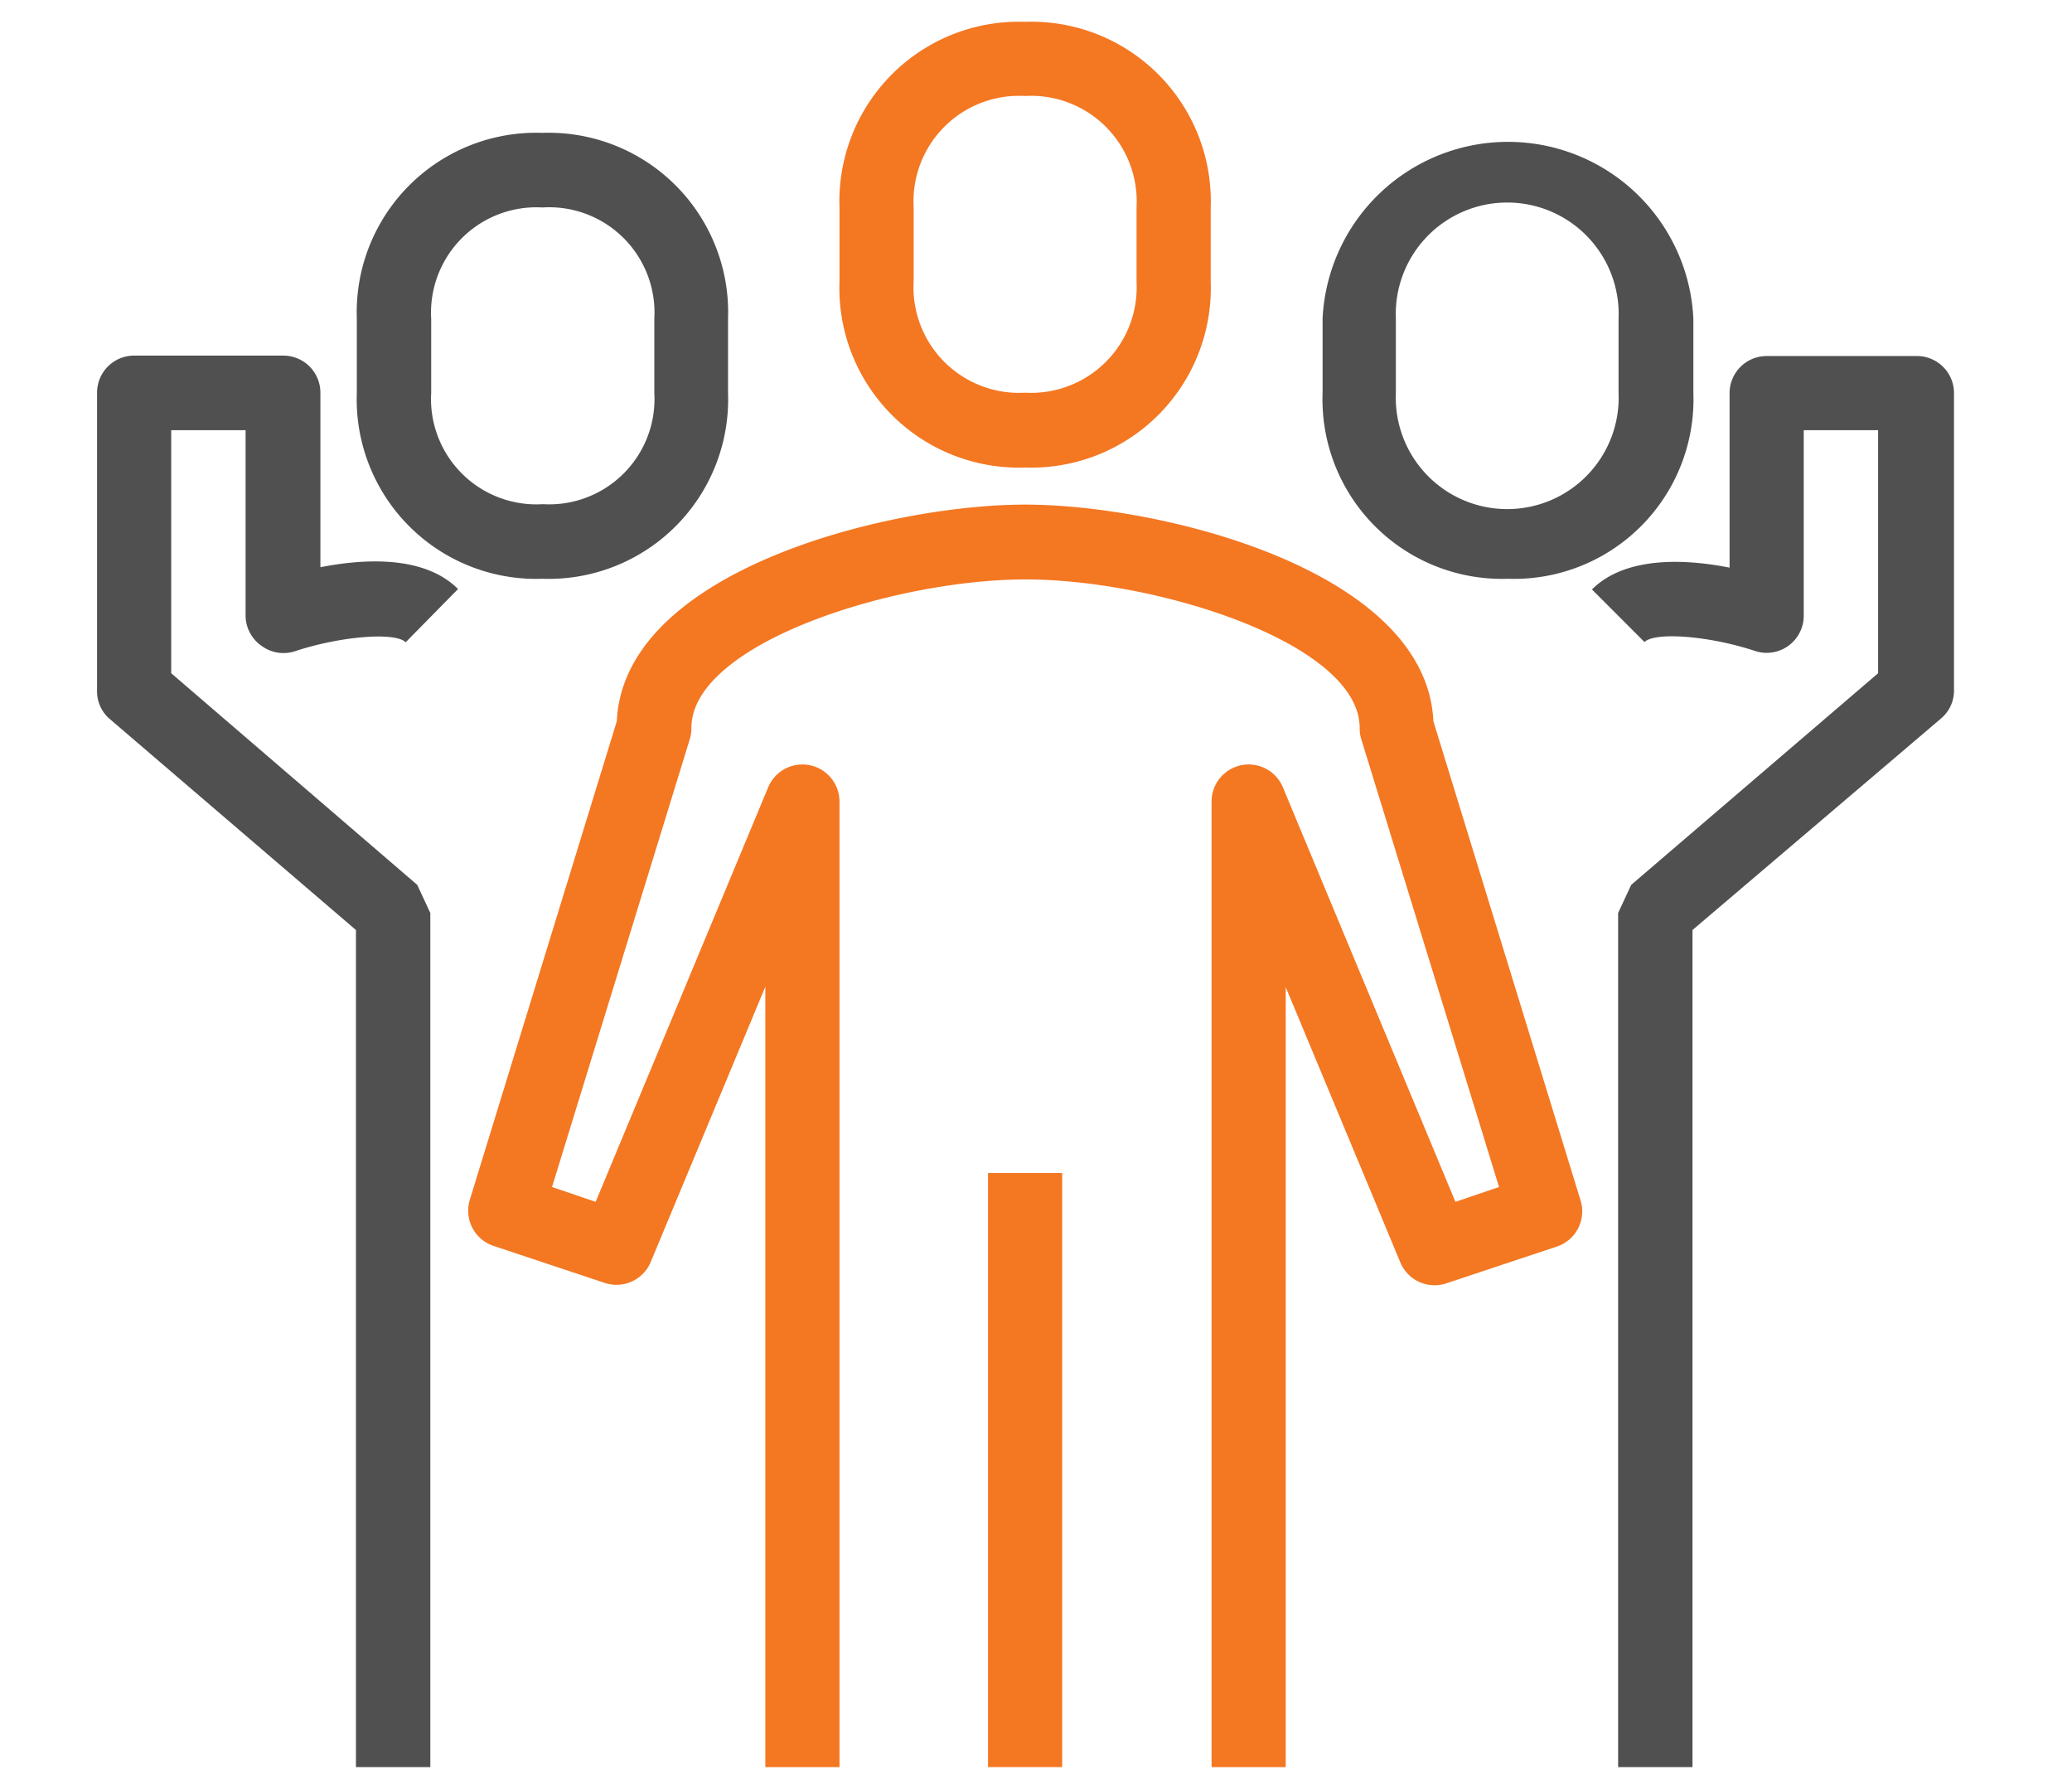 <svg id="Layer_1" data-name="Layer 1" xmlns="http://www.w3.org/2000/svg" viewBox="0 0 95 82">
  <defs>
    <style>
      .cls-1 {
        fill: #f47722;
      }

      .cls-2 {
        fill: #505050;
      }
    </style>
  </defs>
  <title>family_icon</title>
  <g>
    <path class="cls-1" d="M47,21.43a8.23,8.23,0,0,0,8.51-8.52V9.51A8.23,8.23,0,0,0,47,1a8.23,8.23,0,0,0-8.51,8.51v3.4A8.23,8.23,0,0,0,47,21.43ZM41.89,9.51A4.84,4.84,0,0,1,47,4.4a4.84,4.84,0,0,1,5.11,5.11v3.4A4.84,4.84,0,0,1,47,18a4.84,4.84,0,0,1-5.11-5.11Z"/>
    <rect class="cls-1" x="45.3" y="53.77" width="3.4" height="27.23"/>
    <path class="cls-2" d="M69.13,26.53A8.23,8.23,0,0,0,77.64,18v-3.4a8.51,8.51,0,0,0-17,0V18A8.23,8.23,0,0,0,69.13,26.53ZM64,14.62a5.11,5.11,0,1,1,10.21,0V18A5.11,5.11,0,1,1,64,18Z"/>
    <path class="cls-2" d="M24.87,26.53A8.23,8.23,0,0,0,33.38,18v-3.4a8.23,8.23,0,0,0-8.51-8.51,8.23,8.23,0,0,0-8.51,8.51V18A8.23,8.23,0,0,0,24.87,26.53Zm-5.1-11.91a4.83,4.83,0,0,1,5.1-5.11A4.83,4.83,0,0,1,30,14.62V18a4.83,4.83,0,0,1-5.11,5.11A4.83,4.83,0,0,1,19.77,18Z"/>
    <path class="cls-2" d="M87.85,16.32H81a1.7,1.7,0,0,0-1.7,1.7v8c-2-.4-4.77-.54-6.31,1l2.41,2.41c.48-.48,3-.28,5.07.41a1.7,1.7,0,0,0,2.23-1.62V19.72h3.41V30.86l-11.32,9.7-.6,1.29V81h3.41V42.63L89,32.93a1.67,1.67,0,0,0,.59-1.29V18A1.7,1.7,0,0,0,87.85,16.32Z"/>
    <path class="cls-2" d="M12,29.61a1.7,1.7,0,0,0,1.53.24c2.08-.69,4.59-.89,5.07-.41L21,27c-1.54-1.54-4.27-1.4-6.31-1V18a1.7,1.7,0,0,0-1.7-1.7H6.15A1.7,1.7,0,0,0,4.45,18V31.64A1.67,1.67,0,0,0,5,32.93l11.32,9.7V81h3.41V41.85l-.6-1.29L7.85,30.86V19.72h3.41v8.51A1.7,1.7,0,0,0,12,29.61Z"/>
    <path class="cls-1" d="M65.72,33.06C65.4,26.13,53.24,23.13,47,23.13s-18.4,3-18.72,9.93L21.54,55a1.7,1.7,0,0,0,1.09,2.11l5.11,1.7a1.7,1.7,0,0,0,2.11-1l5.24-12.58V81h3.4V36.74h0a1.7,1.7,0,0,0-3.27-.65l-7.91,19-2-.68,6.32-20.54a1.68,1.68,0,0,0,.07-.5c0-3.88,9.29-6.81,15.32-6.81s15.32,2.93,15.32,6.81a1.68,1.68,0,0,0,.07.5l6.32,20.54-2,.68-7.91-19a1.7,1.7,0,0,0-3.27.65h0V81h3.4V45.25l5.24,12.58a1.7,1.7,0,0,0,2.11,1l5.11-1.7A1.7,1.7,0,0,0,72.46,55Z"/>
  </g>
</svg>

